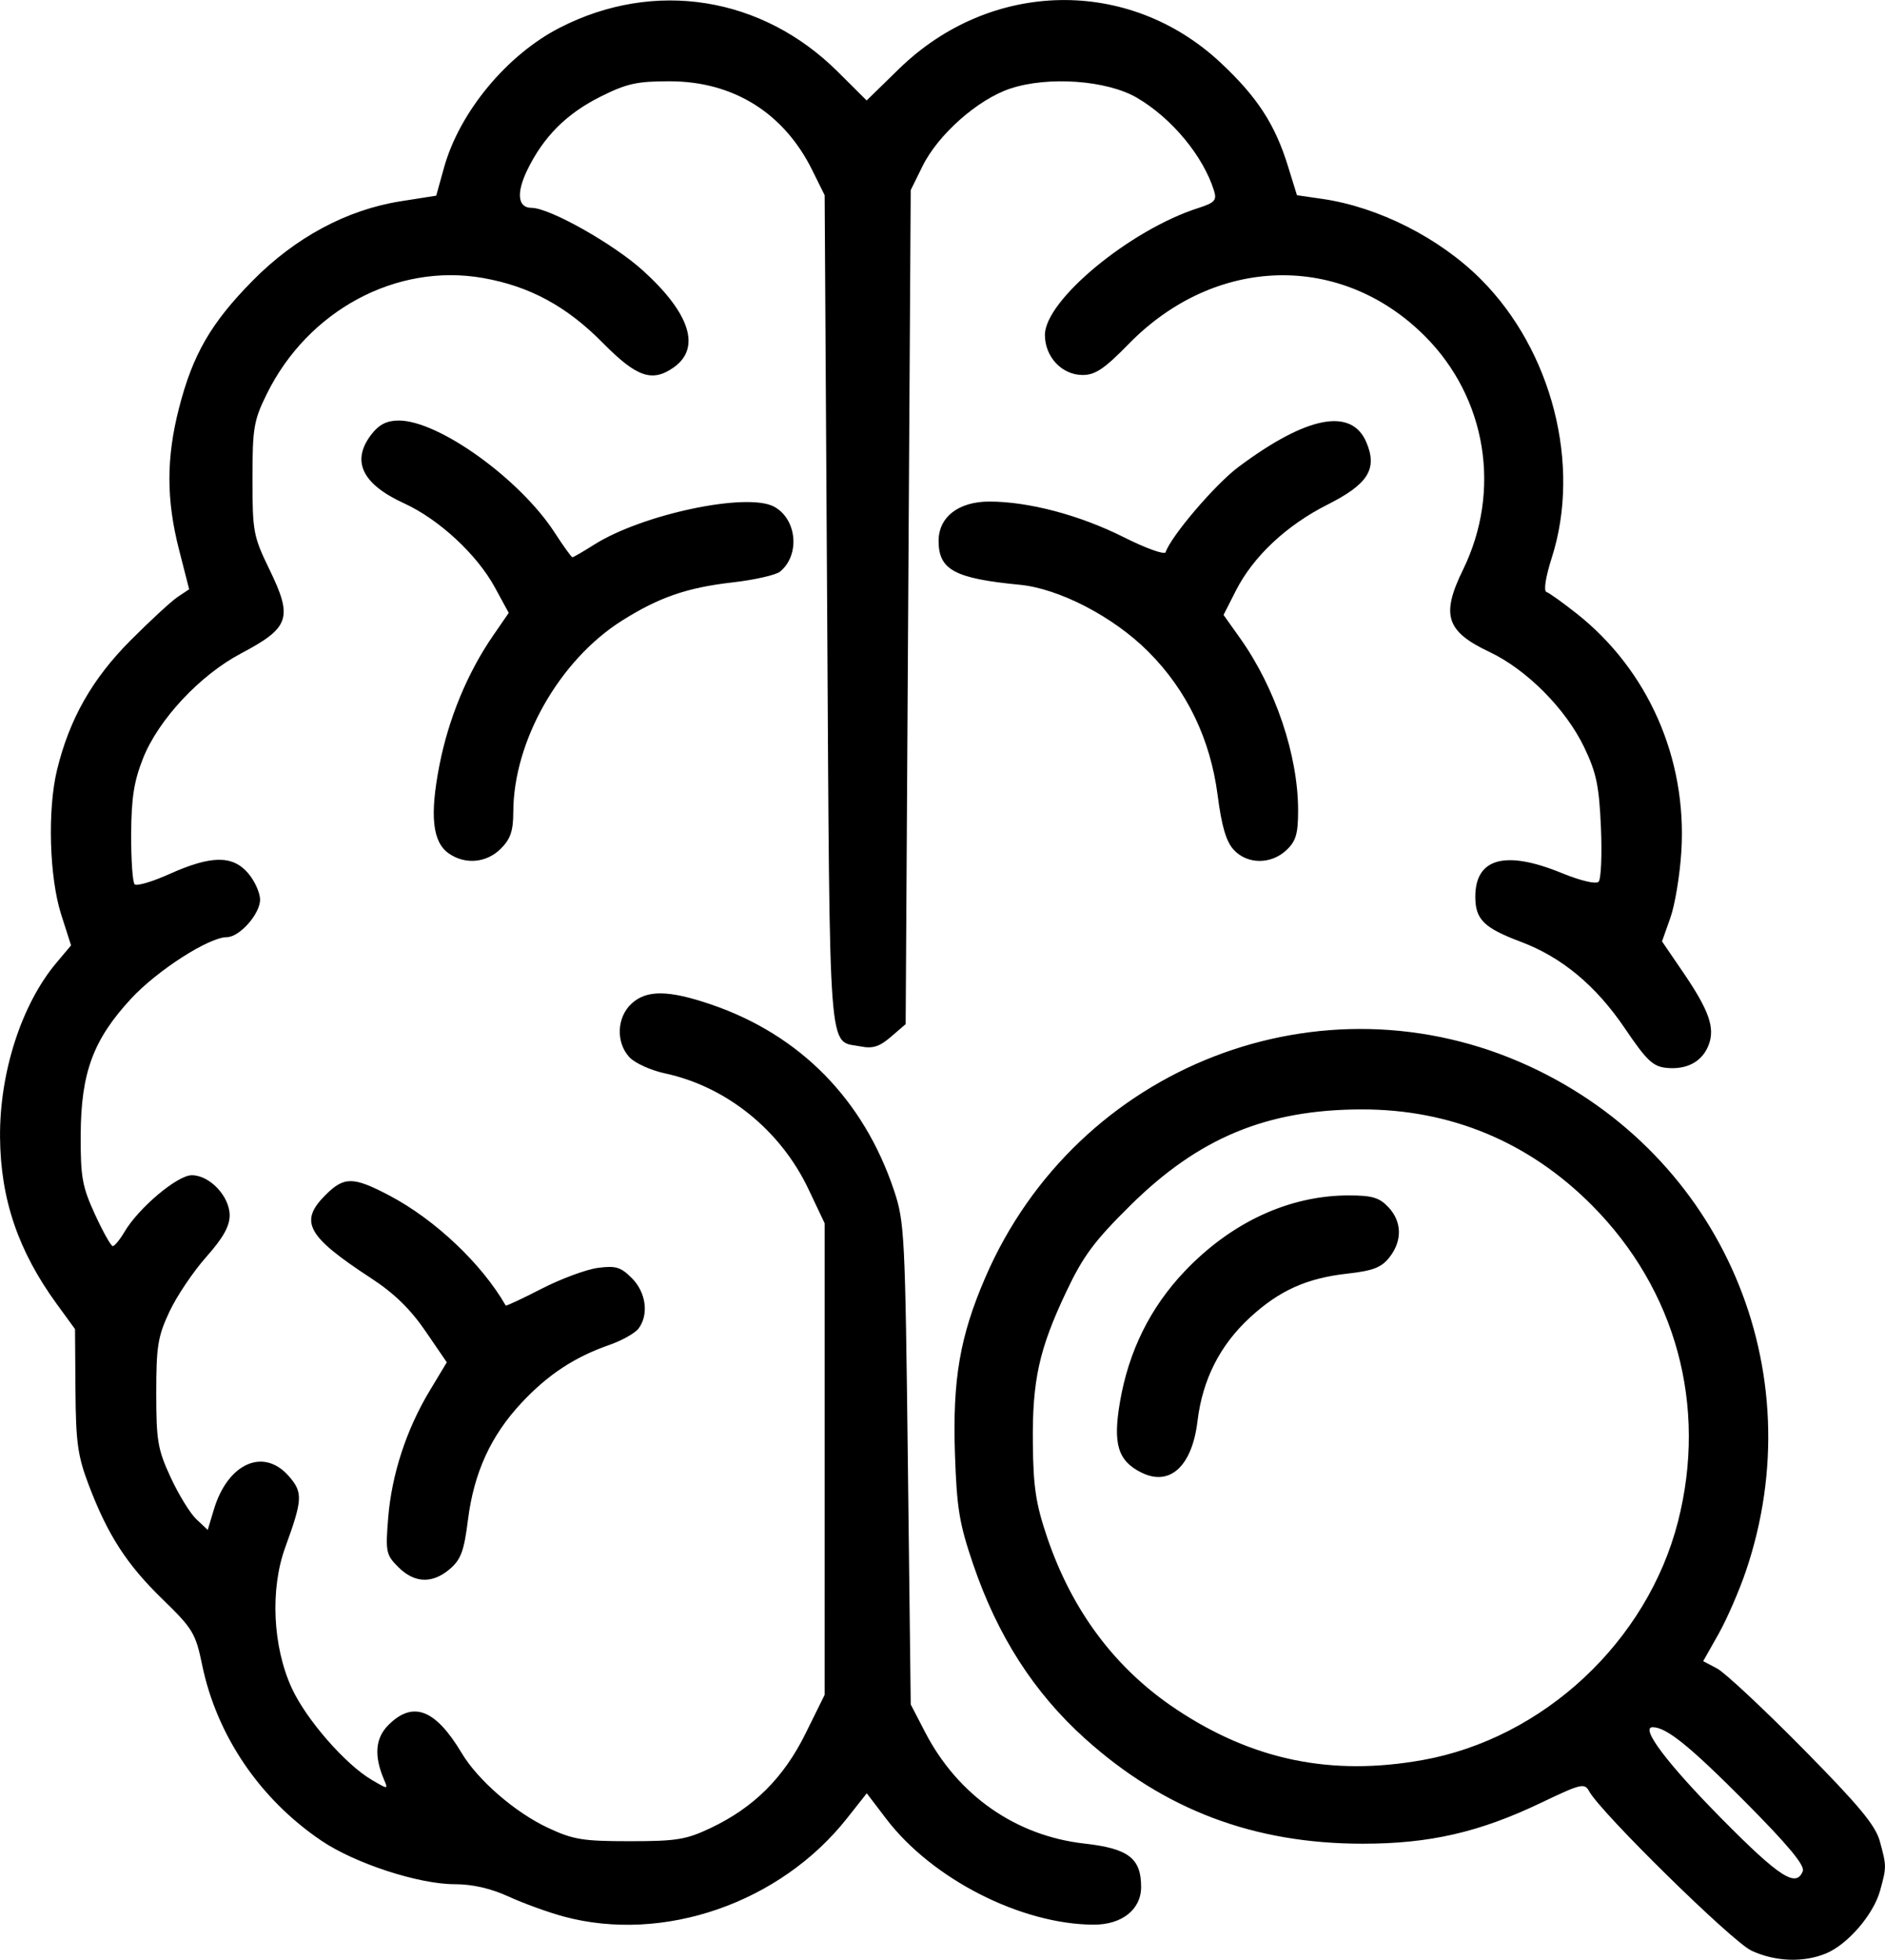 <?xml version="1.0" encoding="UTF-8" standalone="no"?>
<!-- Created with Inkscape (http://www.inkscape.org/) -->

<svg
   width="98.494mm"
   height="102.38mm"
   viewBox="0 0 98.494 102.38"
   version="1.1"
   id="svg5"
   xml:space="preserve"
   xmlns="http://www.w3.org/2000/svg"
   xmlns:svg="http://www.w3.org/2000/svg"><defs
     id="defs2" /><g
     id="layer1"
     transform="translate(-54.34,-33.484)"><path
       style="fill:#000000;stroke-width:0.265"
       d="m 145.847,135.384 c -0.999,-0.464 -7.854,-7.195 -8.467,-8.313 -0.247,-0.451 -0.414,-0.411 -2.514,0.593 -3.226,1.543 -5.824,2.139 -9.317,2.139 -5.695,0 -10.375,-1.769 -14.507,-5.484 -2.672,-2.403 -4.577,-5.367 -5.852,-9.11 -0.725,-2.128 -0.858,-2.931 -0.953,-5.779 -0.129,-3.882 0.26,-6.141 1.589,-9.213 4.783,-11.063 17.588,-16.031 28.424,-11.03 10.068,4.647 14.884,15.883 11.31,26.391 -0.351,1.031 -0.995,2.508 -1.432,3.282 l -0.794,1.407 0.726,0.382 c 0.4,0.21 2.411,2.088 4.47,4.173 2.941,2.979 3.805,4.019 4.033,4.85 0.356,1.298 0.356,1.35 0.013,2.587 -0.345,1.244 -1.685,2.801 -2.816,3.273 -1.18,0.493 -2.659,0.438 -3.915,-0.146 z m 2.692,-4.151 c 0.114,-0.296 -0.775,-1.365 -2.985,-3.59 -2.915,-2.935 -4.141,-3.926 -4.86,-3.926 -0.677,0 0.78,1.926 3.654,4.829 2.982,3.012 3.852,3.57 4.191,2.688 z m -19.89,-5.795 c 6.332,-1.128 11.765,-6.193 13.368,-12.462 1.548,-6.051 -0.105,-12.117 -4.506,-16.536 -3.289,-3.303 -7.386,-5.006 -12.027,-4.998 -4.955,0.008 -8.509,1.484 -12.082,5.016 -1.885,1.863 -2.467,2.647 -3.346,4.505 -1.425,3.01 -1.782,4.63 -1.748,7.937 0.023,2.273 0.159,3.162 0.745,4.892 1.309,3.861 3.574,6.878 6.749,8.989 3.993,2.655 8.094,3.503 12.846,2.656 z m -14.676,-15.026 c -1.222,-0.615 -1.488,-1.489 -1.115,-3.676 0.455,-2.669 1.588,-4.955 3.395,-6.85 2.438,-2.556 5.46,-3.951 8.562,-3.951 1.219,0 1.599,0.113 2.069,0.612 0.715,0.761 0.736,1.758 0.055,2.624 -0.417,0.53 -0.852,0.699 -2.183,0.848 -2.143,0.24 -3.572,0.883 -5.106,2.297 -1.571,1.448 -2.478,3.242 -2.74,5.42 -0.284,2.356 -1.452,3.421 -2.936,2.674 z m -30.17,23.198 c -0.8,-0.215 -2.095,-0.683 -2.876,-1.041 -0.943,-0.431 -1.895,-0.65 -2.831,-0.65 -1.882,0 -5.205,-1.085 -6.962,-2.273 -3.215,-2.174 -5.465,-5.488 -6.229,-9.172 -0.346,-1.668 -0.485,-1.899 -2.07,-3.44 -1.879,-1.826 -2.866,-3.354 -3.864,-5.985 -0.569,-1.499 -0.668,-2.211 -0.688,-4.941 l -0.023,-3.189 -0.953,-1.309 c -2.016,-2.768 -2.938,-5.476 -2.965,-8.716 -0.028,-3.38 1.125,-6.947 2.946,-9.112 l 0.765,-0.909 -0.514,-1.604 c -0.622,-1.942 -0.725,-5.477 -0.22,-7.557 0.646,-2.664 1.834,-4.758 3.841,-6.772 1.031,-1.034 2.142,-2.058 2.469,-2.275 l 0.595,-0.395 -0.529,-2.068 c -0.669,-2.614 -0.67,-4.786 -0.005,-7.385 0.718,-2.806 1.667,-4.452 3.842,-6.66 2.235,-2.269 4.93,-3.715 7.751,-4.159 l 1.85,-0.291 0.408,-1.467 c 0.809,-2.905 3.287,-5.896 6.06,-7.314 4.942,-2.526 10.559,-1.631 14.522,2.313 l 1.5,1.494 1.683,-1.643 c 4.791,-4.675 12.016,-4.817 16.811,-0.332 1.917,1.793 2.845,3.219 3.524,5.416 l 0.467,1.509 1.334,0.194 c 2.929,0.425 6.122,2.043 8.27,4.191 3.726,3.726 5.255,9.705 3.717,14.533 -0.331,1.038 -0.443,1.756 -0.283,1.81 0.146,0.05 0.856,0.557 1.578,1.128 3.729,2.947 5.765,7.566 5.47,12.408 -0.075,1.237 -0.333,2.804 -0.574,3.483 l -0.437,1.234 1.079,1.581 c 1.378,2.018 1.701,2.928 1.359,3.827 -0.331,0.87 -1.132,1.306 -2.204,1.201 -0.707,-0.07 -1.036,-0.382 -2.171,-2.059 -1.511,-2.235 -3.297,-3.722 -5.438,-4.527 -1.936,-0.728 -2.381,-1.169 -2.381,-2.359 0,-2.008 1.563,-2.44 4.491,-1.243 1.007,0.412 1.811,0.603 1.95,0.464 0.13,-0.13 0.185,-1.407 0.123,-2.838 -0.095,-2.178 -0.238,-2.859 -0.875,-4.188 -0.964,-2.009 -3.003,-4.059 -4.954,-4.982 -2.263,-1.07 -2.537,-1.924 -1.376,-4.296 2.02,-4.129 1.227,-8.98 -1.995,-12.202 -4.39,-4.39 -10.958,-4.214 -15.479,0.415 -1.264,1.294 -1.744,1.617 -2.401,1.617 -1.083,0 -1.973,-0.944 -1.973,-2.093 0,-1.811 4.445,-5.488 8.014,-6.63 0.854,-0.273 0.976,-0.405 0.826,-0.892 -0.557,-1.807 -2.203,-3.798 -4.025,-4.865 -1.569,-0.919 -4.639,-1.143 -6.627,-0.482 -1.692,0.562 -3.768,2.398 -4.584,4.054 l -0.616,1.251 -0.132,21.785 -0.132,21.785 -0.771,0.663 c -0.601,0.517 -0.95,0.627 -1.584,0.5 -1.718,-0.344 -1.601,1.18 -1.746,-22.716 l -0.132,-21.753 -0.65,-1.312 c -1.482,-2.99 -4.121,-4.635 -7.443,-4.639 -1.712,-0.002 -2.246,0.116 -3.621,0.804 -1.774,0.887 -2.977,2.092 -3.82,3.825 -0.588,1.21 -0.503,1.983 0.219,1.983 0.942,0 4.277,1.878 5.823,3.278 2.47,2.238 3.043,4.052 1.599,5.063 -1.121,0.785 -1.931,0.504 -3.689,-1.278 -1.893,-1.92 -3.827,-2.968 -6.268,-3.398 -4.522,-0.797 -9.156,1.693 -11.307,6.075 -0.674,1.372 -0.74,1.766 -0.74,4.416 0,2.759 0.046,3.005 0.882,4.725 1.239,2.55 1.071,3.049 -1.488,4.402 -2.147,1.136 -4.312,3.456 -5.114,5.482 -0.472,1.191 -0.609,2.069 -0.618,3.956 -0.006,1.334 0.075,2.512 0.181,2.618 0.106,0.106 0.922,-0.134 1.813,-0.534 2.183,-0.98 3.302,-0.993 4.113,-0.05 0.345,0.401 0.628,1.026 0.628,1.388 0,0.746 -1.075,1.958 -1.737,1.958 -0.931,0 -3.635,1.736 -4.999,3.209 -1.981,2.14 -2.621,3.866 -2.636,7.11 -0.01,2.22 0.077,2.707 0.747,4.167 0.417,0.909 0.836,1.654 0.93,1.654 0.094,0 0.371,-0.338 0.614,-0.75 0.74,-1.253 2.763,-2.954 3.514,-2.954 0.936,0 1.978,1.104 1.978,2.096 0,0.573 -0.345,1.185 -1.229,2.181 -0.676,0.761 -1.539,2.045 -1.918,2.853 -0.605,1.291 -0.689,1.807 -0.689,4.247 0,2.496 0.076,2.944 0.754,4.411 0.415,0.898 1.02,1.883 1.346,2.188 l 0.591,0.555 0.318,-1.06 c 0.73,-2.437 2.615,-3.266 3.936,-1.73 0.724,0.842 0.704,1.203 -0.206,3.706 -0.793,2.182 -0.654,5.173 0.34,7.343 0.751,1.639 2.799,3.988 4.188,4.803 0.845,0.496 0.855,0.496 0.642,0 -0.539,-1.254 -0.468,-2.181 0.222,-2.87 1.283,-1.283 2.457,-0.831 3.835,1.474 0.843,1.41 2.782,3.09 4.493,3.892 1.327,0.622 1.824,0.704 4.28,0.704 2.446,0 2.952,-0.082 4.233,-0.691 2.254,-1.069 3.811,-2.621 4.955,-4.935 l 0.998,-2.02 V 109.708 97.391 l -0.845,-1.783 c -1.458,-3.078 -4.286,-5.359 -7.496,-6.048 -0.738,-0.158 -1.574,-0.537 -1.858,-0.842 -0.712,-0.764 -0.667,-2.073 0.096,-2.79 0.787,-0.74 1.932,-0.731 4.165,0.03 4.646,1.584 7.97,4.961 9.562,9.714 0.55,1.641 0.583,2.296 0.725,14.287 l 0.149,12.568 0.754,1.455 c 1.708,3.295 4.738,5.412 8.323,5.814 2.298,0.258 2.961,0.765 2.961,2.266 0,1.18 -1.003,1.976 -2.483,1.97 -3.79,-0.014 -8.446,-2.389 -10.836,-5.529 l -1.016,-1.334 -1.038,1.313 c -3.493,4.419 -9.575,6.528 -14.79,5.128 z m -8.647,-18.252 c -0.646,-0.646 -0.677,-0.795 -0.533,-2.58 0.183,-2.265 0.951,-4.616 2.169,-6.639 l 0.894,-1.485 -1.12,-1.637 c -0.78,-1.14 -1.638,-1.975 -2.829,-2.752 -3.364,-2.197 -3.783,-2.959 -2.39,-4.351 0.972,-0.972 1.448,-0.968 3.335,0.024 2.386,1.255 4.829,3.564 6.083,5.75 0.021,0.036 0.863,-0.359 1.873,-0.877 1.01,-0.518 2.331,-1.008 2.936,-1.089 0.938,-0.126 1.2,-0.047 1.781,0.534 0.743,0.743 0.898,1.904 0.351,2.632 -0.182,0.242 -0.863,0.626 -1.513,0.853 -1.834,0.64 -3.221,1.552 -4.6,3.027 -1.608,1.719 -2.492,3.651 -2.803,6.128 -0.202,1.61 -0.367,2.059 -0.938,2.55 -0.913,0.785 -1.852,0.754 -2.696,-0.09 z m 2.631,-37.29 c -0.85,-0.596 -0.998,-1.975 -0.49,-4.587 0.474,-2.442 1.464,-4.839 2.8,-6.78 l 0.825,-1.199 -0.722,-1.326 c -0.937,-1.722 -2.921,-3.561 -4.738,-4.393 -2.227,-1.019 -2.793,-2.234 -1.694,-3.632 0.393,-0.499 0.794,-0.697 1.413,-0.697 2.078,0 6.325,3.052 8.136,5.848 0.462,0.712 0.881,1.295 0.932,1.295 0.051,0 0.565,-0.298 1.141,-0.662 2.515,-1.588 7.976,-2.742 9.39,-1.985 1.2,0.642 1.379,2.518 0.324,3.394 -0.217,0.18 -1.339,0.436 -2.493,0.567 -2.37,0.27 -3.843,0.78 -5.774,1.998 -3.266,2.061 -5.668,6.289 -5.677,9.995 -0.002,0.992 -0.145,1.411 -0.653,1.918 -0.746,0.746 -1.862,0.846 -2.721,0.245 z m 41.015,-0.191 c -0.393,-0.428 -0.629,-1.228 -0.838,-2.844 -0.382,-2.948 -1.612,-5.493 -3.63,-7.512 -1.82,-1.82 -4.648,-3.289 -6.718,-3.488 -3.397,-0.328 -4.233,-0.78 -4.233,-2.291 0,-1.246 1.043,-2.055 2.648,-2.055 2.061,0 4.735,0.709 7.04,1.868 1.146,0.576 2.125,0.926 2.174,0.779 0.279,-0.838 2.594,-3.549 3.799,-4.449 3.585,-2.679 5.921,-3.127 6.695,-1.285 0.583,1.386 0.086,2.178 -2.034,3.246 -2.146,1.081 -3.883,2.711 -4.79,4.498 l -0.643,1.265 0.858,1.207 c 1.85,2.601 3.038,6.126 3.038,9.008 0,1.225 -0.112,1.604 -0.612,2.074 -0.806,0.758 -2.047,0.749 -2.753,-0.02 z"
       id="path316" /></g></svg>
